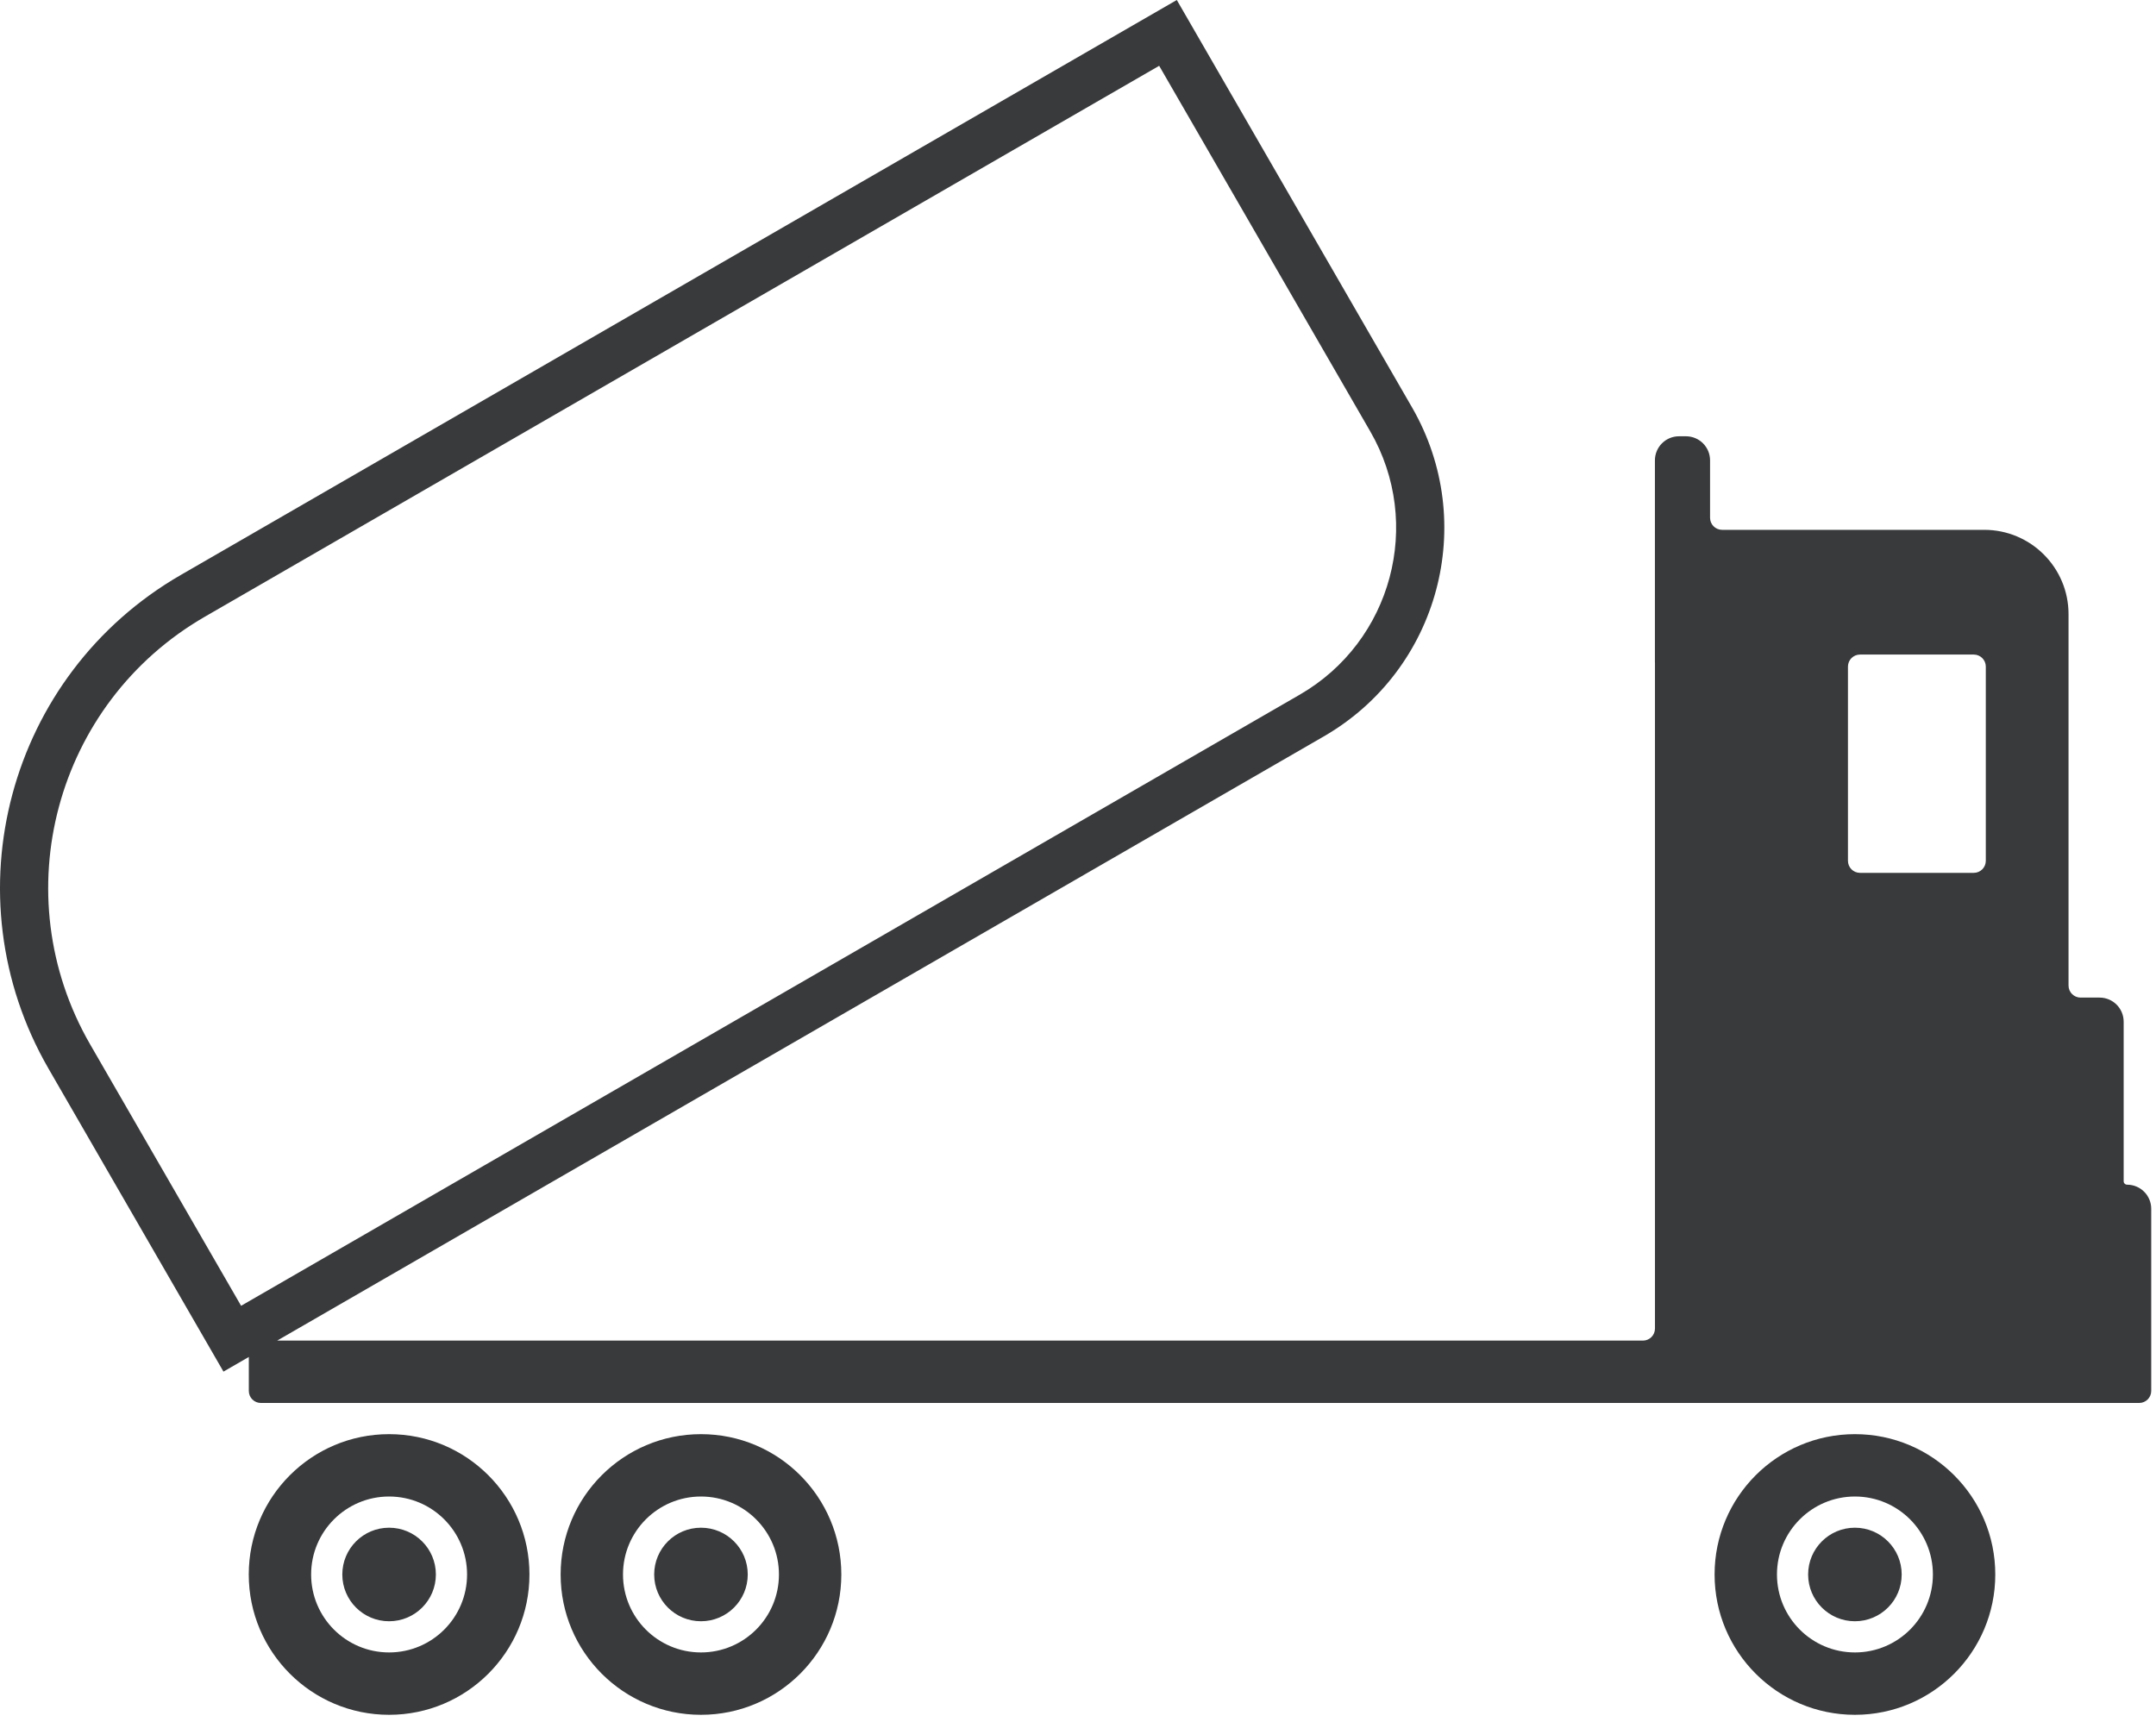 <svg width="179" height="143" viewBox="0 0 179 143" fill="none" xmlns="http://www.w3.org/2000/svg">
<path fill-rule="evenodd" clip-rule="evenodd" d="M96.239 5.464L17.005 51.21C4.569 58.389 0.309 74.291 7.488 86.726L20.017 108.426L107.911 57.681C115.563 53.263 118.185 43.477 113.767 35.825L96.239 5.464ZM15.005 47.745C0.656 56.03 -4.26 74.377 4.024 88.726L16.553 110.426L18.553 113.891L20.658 112.675V115.495C20.658 116.047 21.105 116.495 21.658 116.495H141.98L141.98 116.495L141.98 116.495H171.736L171.736 116.495L171.736 116.495H177.603C178.155 116.495 178.603 116.047 178.603 115.495V100.37C178.603 99.265 177.708 98.37 176.603 98.37C176.444 98.37 176.315 98.241 176.315 98.082V84.834C176.315 83.729 175.419 82.834 174.315 82.834H172.738C172.186 82.834 171.738 82.386 171.738 81.834V50.994C171.738 47.128 168.604 43.994 164.738 43.994H142.976C142.424 43.994 141.976 43.546 141.976 42.994V38.226C141.976 37.121 141.081 36.226 139.976 36.226H139.398C138.293 36.226 137.398 37.121 137.398 38.226V54.94C137.398 54.983 137.399 55.025 137.402 55.066V110.316C137.402 110.869 136.954 111.316 136.402 111.316H23.012L109.911 61.145C119.477 55.622 122.754 43.391 117.231 33.825L99.703 3.464L97.703 0L94.239 2L15.005 47.745ZM43.957 130.736C43.957 137.171 38.74 142.388 32.305 142.388C25.87 142.388 20.653 137.171 20.653 130.736C20.653 124.301 25.87 119.084 32.305 119.084C38.74 119.084 43.957 124.301 43.957 130.736ZM38.778 130.736C38.778 134.311 35.88 137.209 32.304 137.209C28.729 137.209 25.831 134.311 25.831 130.736C25.831 127.161 28.729 124.262 32.304 124.262C35.88 124.262 38.778 127.161 38.778 130.736ZM32.304 134.62C34.449 134.62 36.188 132.881 36.188 130.736C36.188 128.59 34.449 126.852 32.304 126.852C30.159 126.852 28.42 128.59 28.42 130.736C28.42 132.881 30.159 134.62 32.304 134.62ZM58.198 142.388C64.633 142.388 69.85 137.171 69.85 130.736C69.85 124.301 64.633 119.084 58.198 119.084C51.763 119.084 46.546 124.301 46.546 130.736C46.546 137.171 51.763 142.388 58.198 142.388ZM58.197 137.209C61.773 137.209 64.671 134.311 64.671 130.736C64.671 127.16 61.773 124.262 58.197 124.262C54.622 124.262 51.724 127.16 51.724 130.736C51.724 134.311 54.622 137.209 58.197 137.209ZM62.081 130.736C62.081 132.881 60.342 134.62 58.197 134.62C56.052 134.62 54.313 132.881 54.313 130.736C54.313 128.59 56.052 126.852 58.197 126.852C60.342 126.852 62.081 128.59 62.081 130.736ZM165.656 130.736C165.656 137.171 160.439 142.388 154.004 142.388C147.569 142.388 142.352 137.171 142.352 130.736C142.352 124.301 147.569 119.084 154.004 119.084C160.439 119.084 165.656 124.301 165.656 130.736ZM160.477 130.736C160.477 134.311 157.579 137.209 154.004 137.209C150.429 137.209 147.531 134.311 147.531 130.736C147.531 127.16 150.429 124.262 154.004 124.262C157.579 124.262 160.477 127.16 160.477 130.736ZM154.002 134.62C156.147 134.62 157.886 132.881 157.886 130.736C157.886 128.59 156.147 126.852 154.002 126.852C151.857 126.852 150.118 128.59 150.118 130.736C150.118 132.881 151.857 134.62 154.002 134.62ZM154.425 54.351C153.872 54.351 153.425 54.799 153.425 55.351V71.477C153.425 72.029 153.872 72.477 154.425 72.477H163.87C164.422 72.477 164.87 72.029 164.87 71.477V55.351C164.87 54.799 164.422 54.351 163.87 54.351H154.425Z" fill="#383A3C"/>
</svg>
